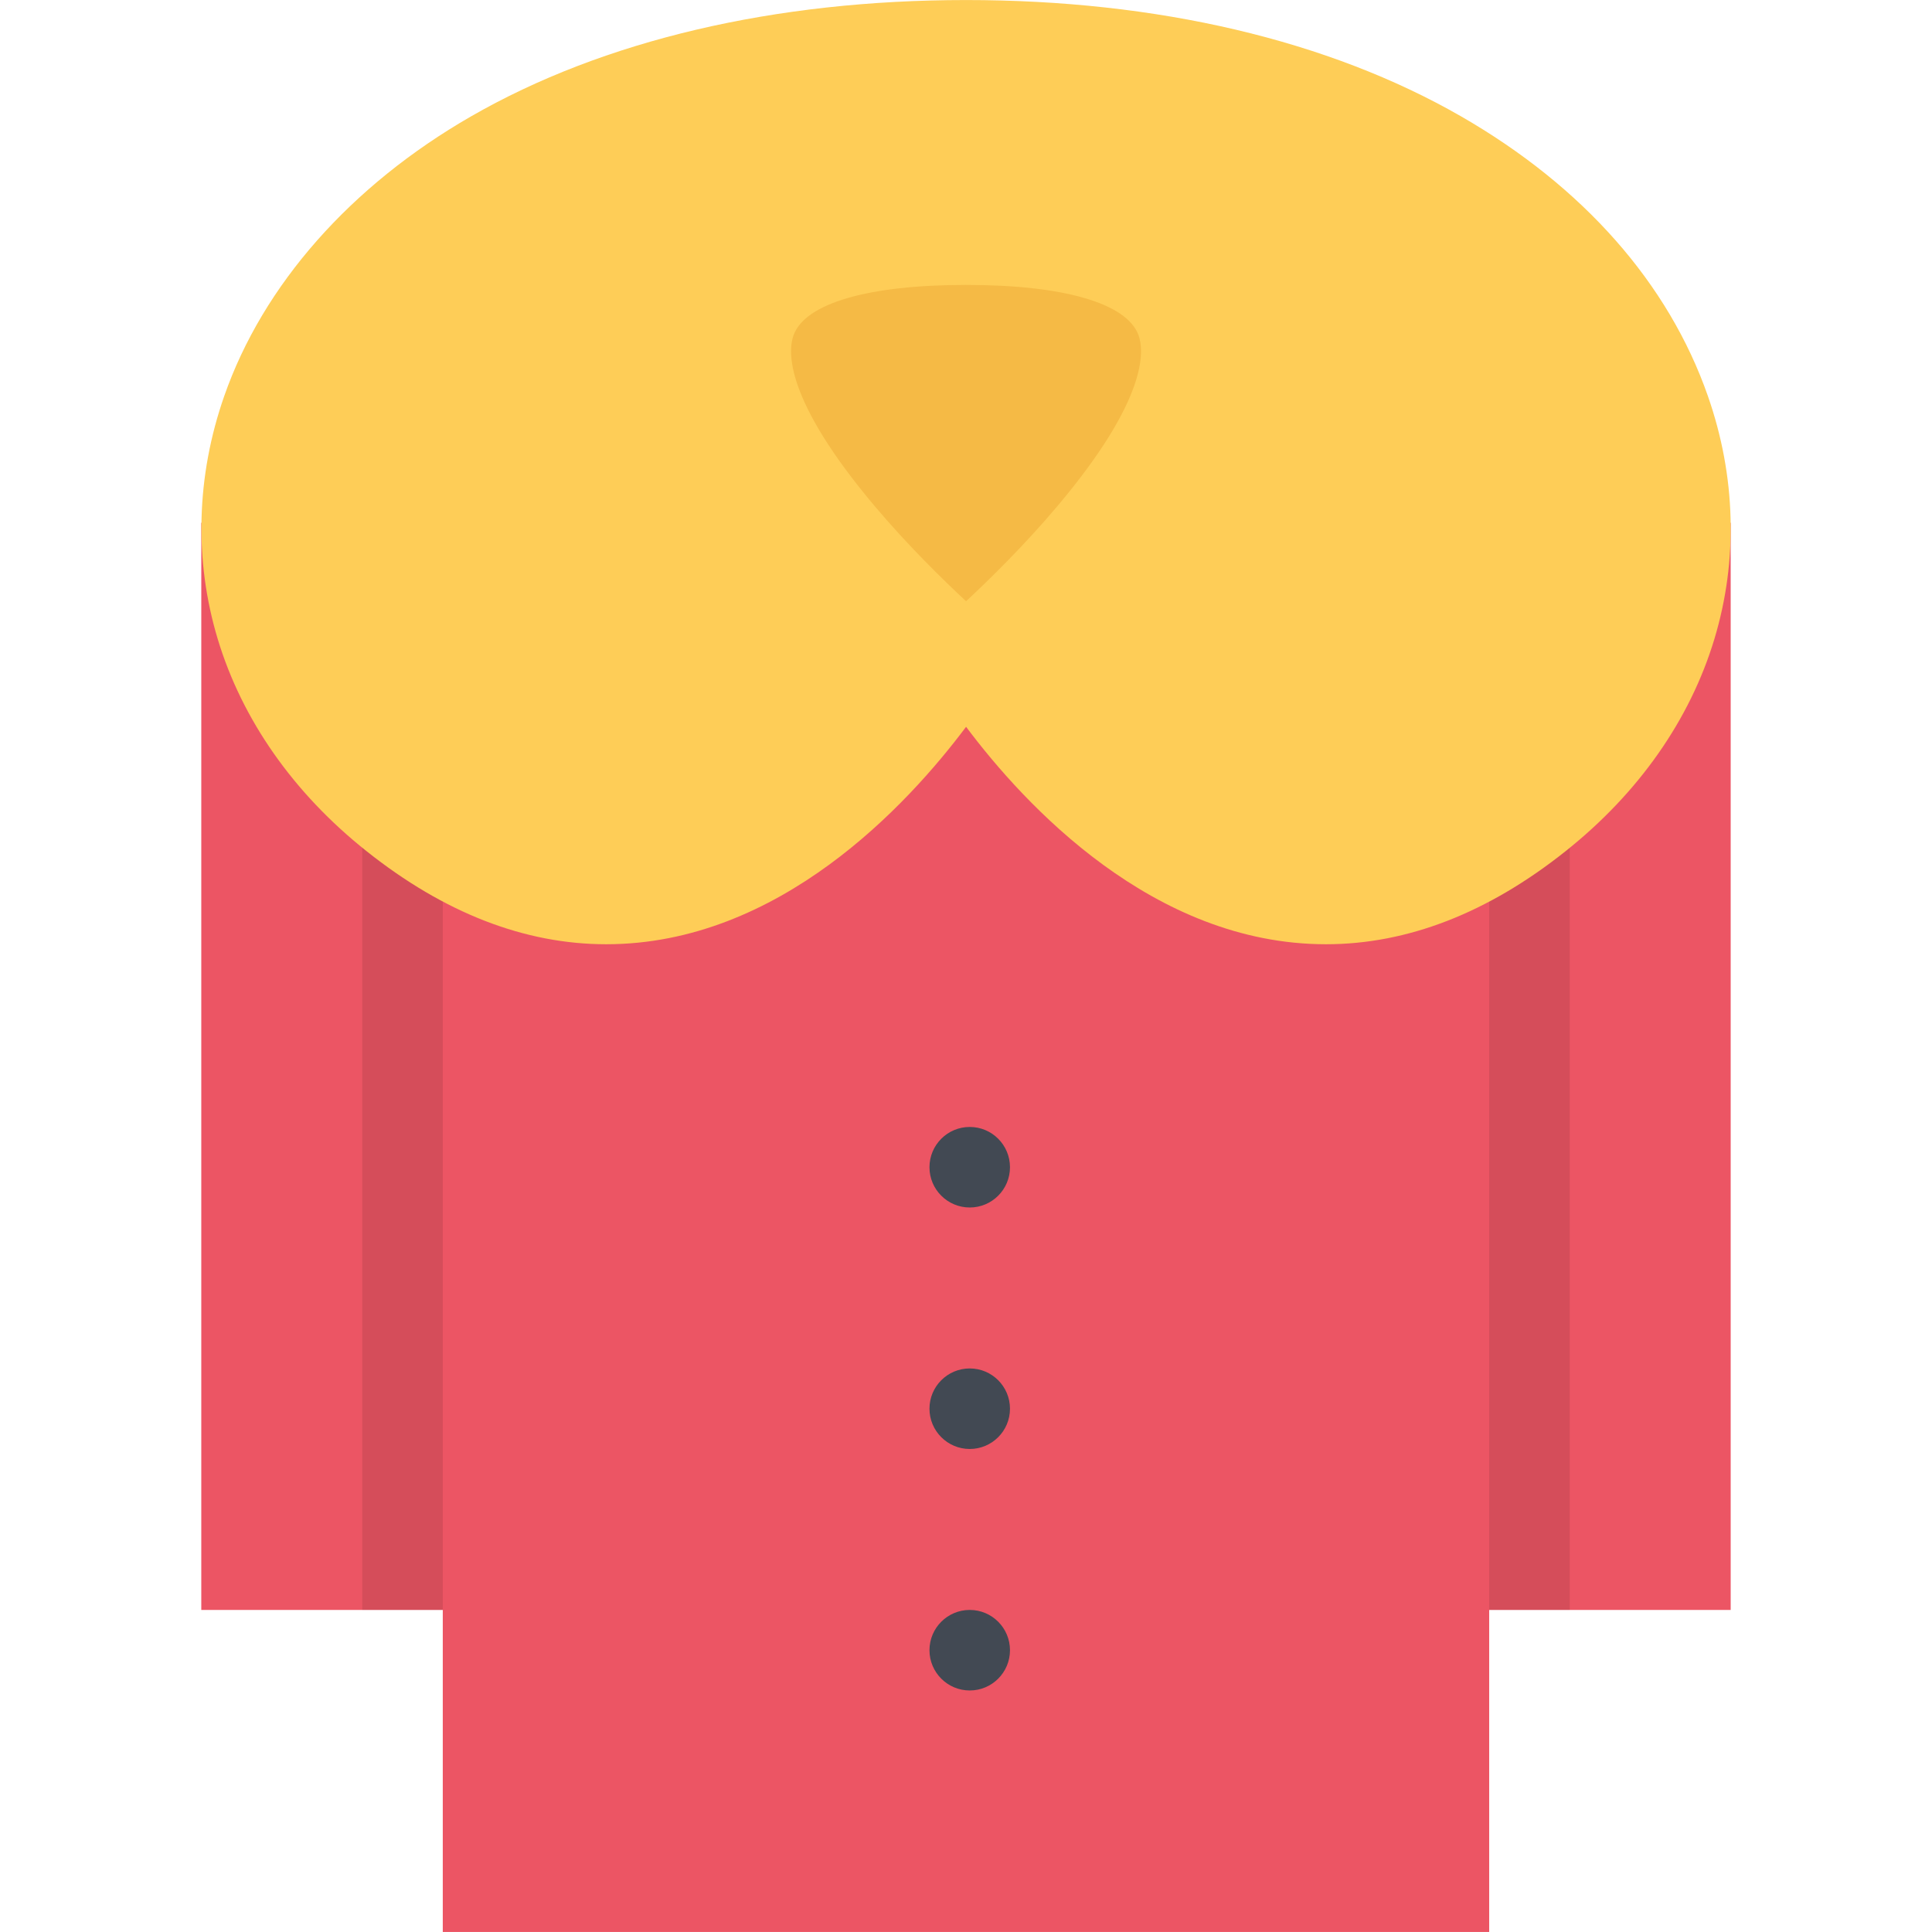 <?xml version="1.0" standalone="no"?><!DOCTYPE svg PUBLIC "-//W3C//DTD SVG 1.1//EN" "http://www.w3.org/Graphics/SVG/1.1/DTD/svg11.dtd"><svg class="icon" width="128px" height="128.00px" viewBox="0 0 1024 1024" version="1.1" xmlns="http://www.w3.org/2000/svg"><path d="M917.296 853.3H106.686V277.32s95.498-213.304 213.32-213.304h383.988c117.808 0 213.302 213.304 213.302 213.304v575.98z" fill="#EC5564" /><path d="M234.682 217.324h554.622v806.658H234.682z" fill="#EC5564" /><path d="M831.99 362.662c0-11.782-9.562-21.344-21.344-21.344s-21.344 9.562-21.344 21.344V853.3h42.688V362.662zM234.682 362.662c0-11.782-9.562-21.344-21.344-21.344-11.78 0-21.328 9.562-21.328 21.344V853.3h42.67V362.662z" opacity=".1" /><path d="M535.312 618.652c0 11.782-9.546 21.344-21.33 21.344-11.78 0-21.342-9.562-21.342-21.344s9.562-21.342 21.342-21.342c11.784 0 21.33 9.562 21.33 21.342zM535.312 746.646c0 11.782-9.546 21.344-21.33 21.344-11.78 0-21.342-9.562-21.342-21.344 0-11.78 9.562-21.342 21.342-21.342 11.784 0 21.33 9.564 21.33 21.342zM535.312 874.644c0 11.78-9.546 21.34-21.33 21.34-11.78 0-21.342-9.56-21.342-21.34 0-11.782 9.562-21.344 21.342-21.344 11.784 0 21.33 9.564 21.33 21.344z" fill="#424953" /><path d="M393.176 124.264h233.758v211.554H393.176z" fill="#F5BA45" /><path d="M905.234 209.948c-20.874-59.778-66.12-111.058-130.838-148.276C704.212 21.332 613.496 0.02 512.046 0.02c-101.48 0-192.212 21.312-262.366 61.654C185.87 98.36 139.388 151.044 118.826 209.98c-14.828 42.468-16.016 86.966-3.438 128.682 12.922 42.842 40.202 81.748 78.918 112.496 41.108 32.718 83.826 49.312 126.996 49.312 91.59 0 159.728-73.84 190.744-115.246 31.016 41.406 99.168 115.246 190.73 115.246h0.032c43.152 0 85.872-16.594 126.964-49.312 38.716-30.78 65.994-69.684 78.9-112.496 12.594-41.716 11.406-86.246-3.438-128.714z m-393.188 108.716c-12.296-11.436-30.968-29.686-48.436-50.404-47.966-56.874-46.06-82.31-42.998-90.622 6.204-16.906 39.53-26.624 91.434-26.624 51.86 0 85.17 9.718 91.39 26.624 3.032 8.312 4.966 33.748-42.998 90.622-17.454 20.718-36.11 38.966-48.392 50.404z" fill="#FECD57" /></svg>